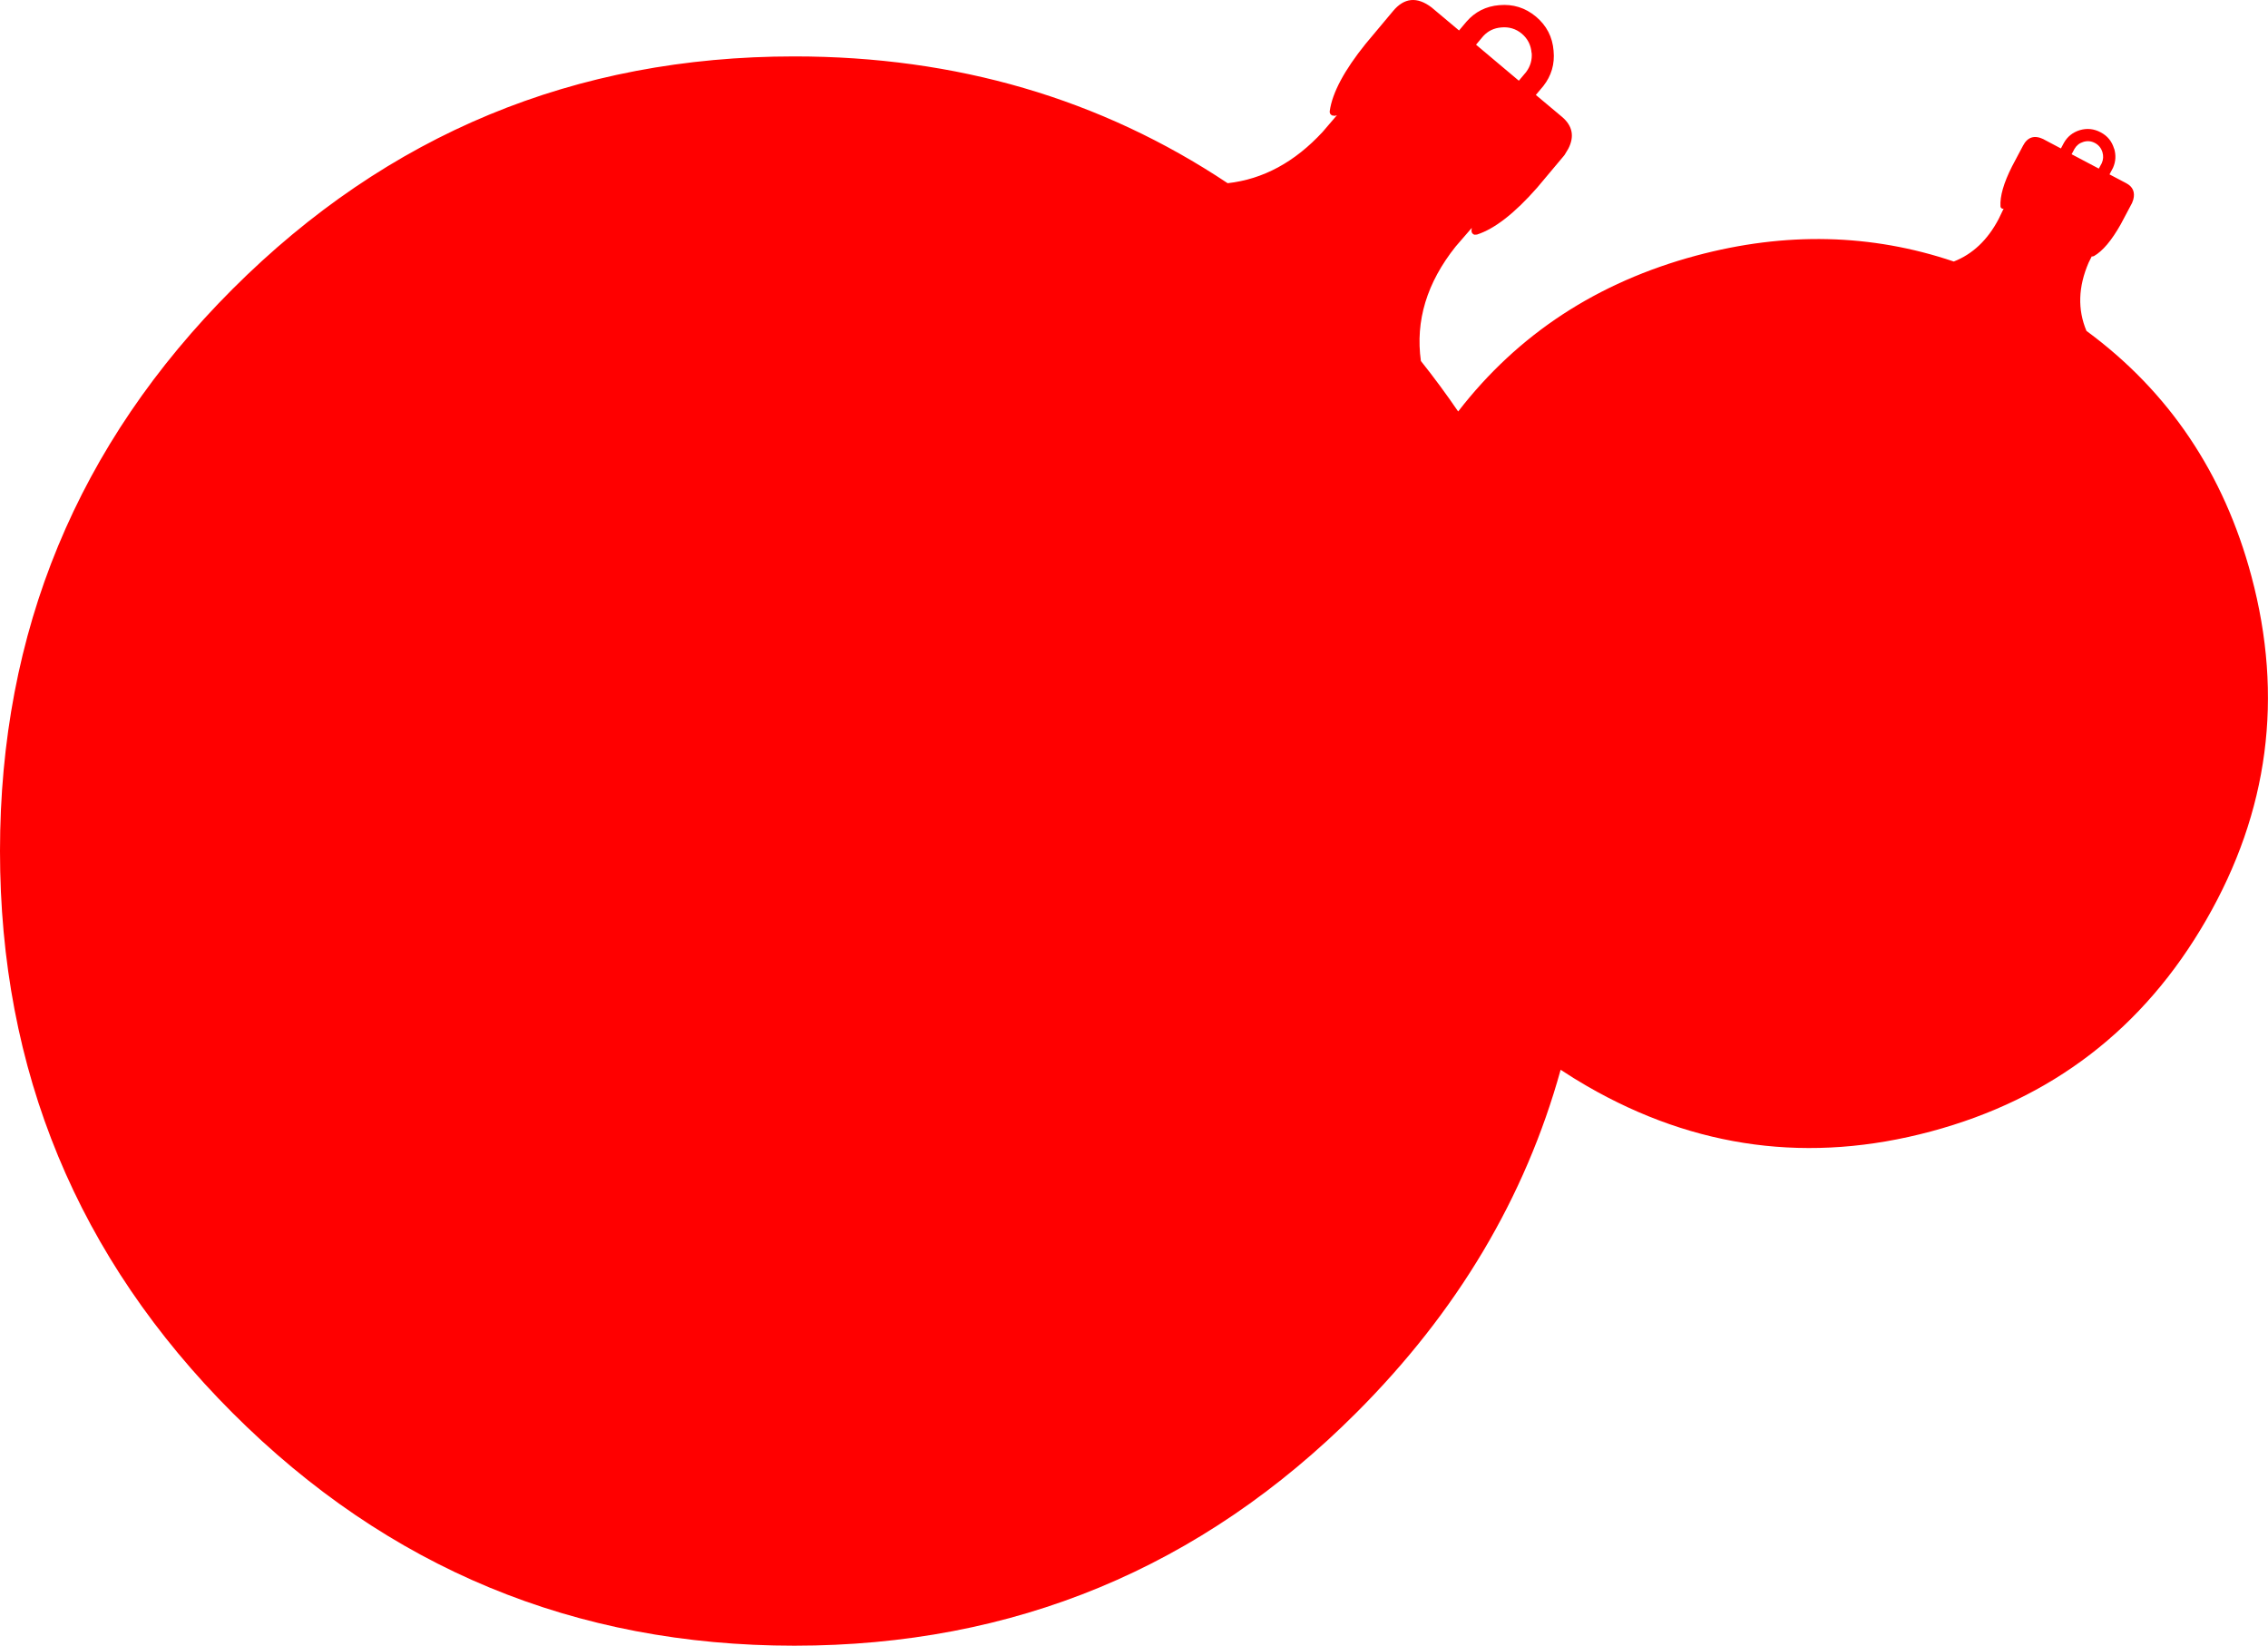 <?xml version="1.0" encoding="UTF-8" standalone="no"?>
<svg xmlns:ffdec="https://www.free-decompiler.com/flash" xmlns:xlink="http://www.w3.org/1999/xlink" ffdec:objectType="shape" height="653.5px" width="900.8px" xmlns="http://www.w3.org/2000/svg">
  <g transform="matrix(1.0, 0.0, 0.0, 1.0, 0.0, 0.0)">
    <path d="M608.35 20.95 L608.3 21.0 Q607.95 16.35 604.4 13.35 600.9 10.45 596.25 10.9 591.95 11.25 589.1 14.35 L586.25 17.75 603.25 32.05 606.15 28.6 Q608.7 25.15 608.35 20.95 M835.05 60.45 Q834.3 58.0 832.1 56.8 829.85 55.6 827.45 56.35 825.15 57.05 823.95 59.1 L822.8 61.25 833.6 66.95 834.8 64.75 Q835.7 62.65 835.05 60.45 M839.65 59.0 L839.7 59.0 Q840.85 62.9 839.3 66.5 L839.05 67.0 837.85 69.25 844.5 72.75 Q848.45 74.85 847.3 79.25 L846.75 80.75 846.7 80.8 846.65 80.9 842.35 89.0 Q836.9 98.7 831.65 101.7 L831.1 101.85 830.8 101.8 829.55 104.3 Q823.35 118.7 828.7 131.4 877.8 167.55 894.2 228.75 913.5 300.8 876.2 365.4 838.95 430.0 766.9 449.3 694.95 468.6 630.35 431.3 624.9 428.15 619.85 424.8 598.75 501.0 538.65 561.05 446.2 653.5 315.5 653.5 184.85 653.5 92.35 561.05 0.0 468.65 0.0 337.95 0.0 207.2 92.35 114.8 184.85 22.4 315.5 22.4 411.95 22.4 487.6 72.75 508.7 70.4 525.35 52.35 L531.0 45.75 530.15 46.0 529.1 45.85 Q528.6 45.6 528.3 45.15 528.05 44.65 528.15 44.05 529.7 33.15 542.4 17.4 L553.2 4.5 Q559.9 -3.65 568.6 2.95 L568.65 3.0 579.5 12.1 582.45 8.6 Q587.6 2.7 595.45 2.05 603.7 1.3 610.05 6.6 616.4 11.95 617.05 20.15 L617.05 20.2 Q617.8 28.05 612.95 34.2 L610.0 37.7 620.45 46.45 Q626.65 51.75 622.9 59.05 L621.4 61.55 621.35 61.6 621.2 61.8 610.5 74.55 Q597.15 89.75 586.6 93.15 L585.55 93.2 Q585.05 93.0 584.7 92.55 584.4 92.05 584.45 91.5 L584.55 90.5 578.15 97.9 Q561.0 119.4 564.35 143.35 572.2 153.2 579.15 163.4 614.8 117.3 673.7 101.5 726.85 87.25 776.0 103.85 787.25 99.45 793.8 87.0 L795.8 82.85 795.25 82.9 794.8 82.55 Q794.6 82.35 794.55 82.0 794.15 75.95 799.15 66.05 L803.5 57.85 Q806.2 52.7 811.6 55.25 L811.65 55.3 818.55 58.95 819.75 56.7 Q821.85 53.0 826.0 51.7 830.3 50.4 834.35 52.55 838.35 54.65 839.65 59.0" fill="#ff0000" fill-rule="evenodd" stroke="none"/>
  </g>
</svg>
